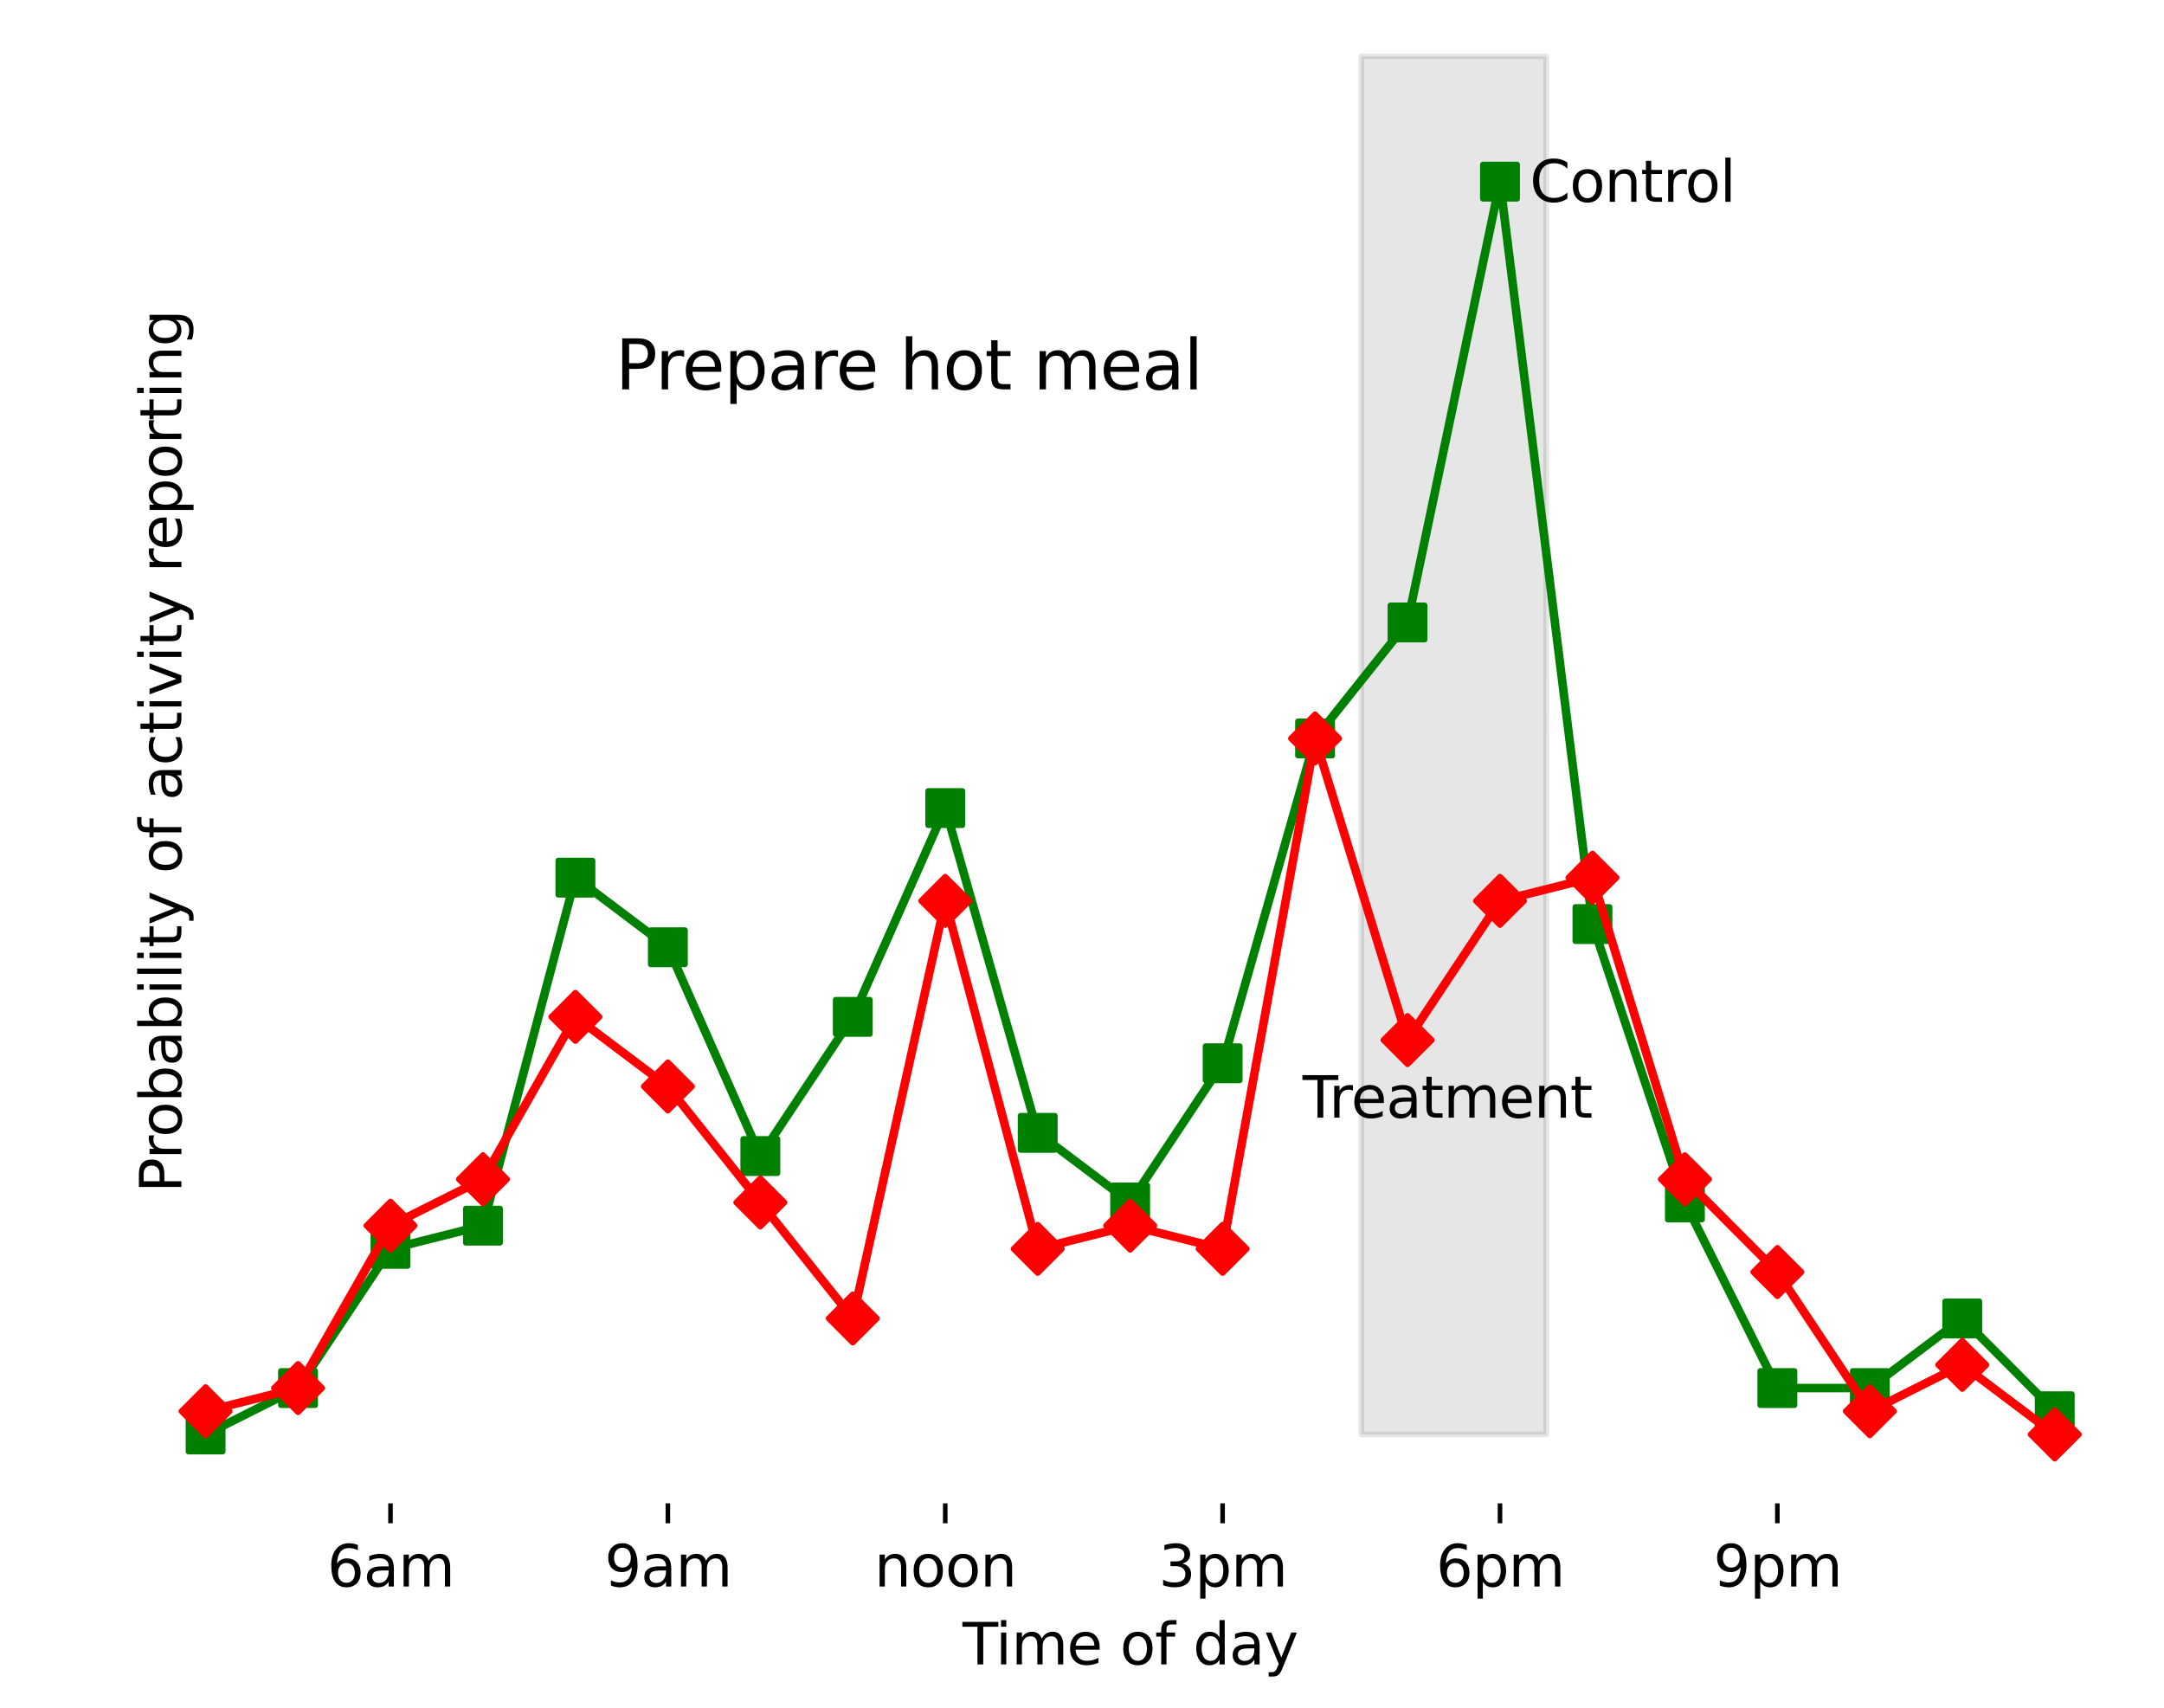 <?xml version="1.0" encoding="UTF-8" standalone="no"?>
<svg
   width="379.931pt"
   height="299.774pt"
   viewBox="0 0 379.931 299.774"
   version="1.1"
   id="svg1455"
   sodipodi:docname="Prepare_hot_meal_rel.svg"
   inkscape:version="1.2.1 (9c6d41e4, 2022-07-14)"
   xmlns:inkscape="http://www.inkscape.org/namespaces/inkscape"
   xmlns:sodipodi="http://sodipodi.sourceforge.net/DTD/sodipodi-0.dtd"
   xmlns:xlink="http://www.w3.org/1999/xlink"
   xmlns="http://www.w3.org/2000/svg"
   xmlns:svg="http://www.w3.org/2000/svg"
   xmlns:rdf="http://www.w3.org/1999/02/22-rdf-syntax-ns#"
   xmlns:cc="http://creativecommons.org/ns#"
   xmlns:dc="http://purl.org/dc/elements/1.1/">
  <sodipodi:namedview
     id="namedview1457"
     pagecolor="#ffffff"
     bordercolor="#666666"
     borderopacity="1.0"
     inkscape:showpageshadow="2"
     inkscape:pageopacity="0.0"
     inkscape:pagecheckerboard="0"
     inkscape:deskcolor="#d1d1d1"
     inkscape:document-units="pt"
     showgrid="false"
     inkscape:zoom="1.3911355"
     inkscape:cx="171.8021"
     inkscape:cy="173.95861"
     inkscape:current-layer="svg1455" />
  <defs
     id="defs891">
    <style
       type="text/css"
       id="style889">*{stroke-linejoin: round; stroke-linecap: butt}</style>
  </defs>
  <g
     id="PolyCollection_1"
     transform="translate(-37.739,-43.669)">
    <defs
       id="defs897">
      <path
         id="m86d489e3d8"
         d="m 276.742,-292.032 v 241.92 h 32.465 v -241.92 0 z"
         style="stroke:#000000;stroke-opacity:0.1" />
    </defs>
    <g
       clip-path="url(#pb953a7df99)"
       id="g901">
      <use
         xlink:href="#m86d489e3d8"
         x="0"
         y="345.6"
         style="fill-opacity:0.1;stroke:#000000;stroke-opacity:0.1"
         id="use899" />
    </g>
  </g>
  <g
     id="matplotlib.axis_1"
     transform="translate(-37.739,-43.669)">
    <g
       id="xtick_1">
      <g
         id="line2d_1">
        <defs
           id="defs905">
          <path
             id="m1d5f6b51ec"
             d="M 0,0 V 3.5"
             style="stroke:#000000;stroke-width:0.8" />
        </defs>
        <g
           id="g909">
          <use
             xlink:href="#m1d5f6b51ec"
             x="106.298"
             y="307.584"
             style="stroke:#000000;stroke-width:0.8"
             id="use907" />
        </g>
      </g>
      <g
         id="text_1">
        <!-- 6am -->
        <g
           transform="matrix(0.1,0,0,-0.1,95.183,322.182)"
           id="g923">
          <defs
             id="defs915">
            <path
               id="DejaVuSans-36"
               d="m 2113,2584 q -425,0 -674,-291 -248,-290 -248,-796 0,-503 248,-796 249,-292 674,-292 425,0 673,292 248,293 248,796 0,506 -248,796 -248,291 -673,291 z m 1253,1979 v -575 q -238,112 -480,171 -242,60 -480,60 -625,0 -955,-422 -329,-422 -376,-1275 184,272 462,417 279,145 613,145 703,0 1111,-427 408,-426 408,-1160 0,-719 -425,-1154 -425,-434 -1131,-434 -810,0 -1238,620 -428,621 -428,1799 0,1106 525,1764 525,658 1409,658 238,0 480,-47 242,-47 505,-140 z"
               transform="scale(0.016)" />
            <path
               id="DejaVuSans-61"
               d="m 2194,1759 q -697,0 -966,-159 -269,-159 -269,-544 0,-306 202,-486 202,-179 548,-179 479,0 768,339 289,339 289,901 v 128 z m 1147,238 V 0 H 2766 V 531 Q 2569,213 2275,61 1981,-91 1556,-91 q -537,0 -855,302 -317,302 -317,808 0,590 395,890 396,300 1180,300 h 807 v 57 q 0,397 -261,614 -261,217 -733,217 -300,0 -585,-72 -284,-72 -546,-216 v 532 q 315,122 612,182 297,61 578,61 760,0 1135,-394 375,-393 375,-1193 z"
               transform="scale(0.016)" />
            <path
               id="DejaVuSans-6d"
               d="m 3328,2828 q 216,388 516,572 300,184 706,184 547,0 844,-383 297,-382 297,-1088 V 0 h -578 v 2094 q 0,503 -179,746 -178,244 -543,244 -447,0 -707,-297 -259,-296 -259,-809 V 0 h -578 v 2094 q 0,506 -178,748 -178,242 -550,242 -441,0 -701,-298 -259,-298 -259,-808 V 0 H 581 v 3500 h 578 v -544 q 197,322 472,475 275,153 653,153 382,0 649,-194 267,-193 395,-562 z"
               transform="scale(0.016)" />
          </defs>
          <use
             xlink:href="#DejaVuSans-36"
             id="use917" />
          <use
             xlink:href="#DejaVuSans-61"
             x="63.623"
             id="use919" />
          <use
             xlink:href="#DejaVuSans-6d"
             x="124.902"
             id="use921" />
        </g>
      </g>
    </g>
    <g
       id="xtick_2">
      <g
         id="line2d_2">
        <g
           id="g929">
          <use
             xlink:href="#m1d5f6b51ec"
             x="154.996"
             y="307.584"
             style="stroke:#000000;stroke-width:0.8"
             id="use927" />
        </g>
      </g>
      <g
         id="text_2">
        <!-- 9am -->
        <g
           transform="matrix(0.1,0,0,-0.1,143.881,322.182)"
           id="g941">
          <defs
             id="defs933">
            <path
               id="DejaVuSans-39"
               d="m 703,97 v 575 q 238,-113 481,-172 244,-59 479,-59 625,0 954,420 330,420 377,1277 -181,-269 -460,-413 -278,-144 -615,-144 -700,0 -1108,423 -408,424 -408,1159 0,718 425,1152 425,435 1131,435 810,0 1236,-621 427,-620 427,-1801 Q 3622,1225 3098,567 2575,-91 1691,-91 1453,-91 1209,-44 966,3 703,97 Z m 1256,1978 q 425,0 673,290 249,291 249,798 0,503 -249,795 -248,292 -673,292 -425,0 -673,-292 -248,-292 -248,-795 0,-507 248,-798 248,-290 673,-290 z"
               transform="scale(0.016)" />
          </defs>
          <use
             xlink:href="#DejaVuSans-39"
             id="use935" />
          <use
             xlink:href="#DejaVuSans-61"
             x="63.623"
             id="use937" />
          <use
             xlink:href="#DejaVuSans-6d"
             x="124.902"
             id="use939" />
        </g>
      </g>
    </g>
    <g
       id="xtick_3">
      <g
         id="line2d_3">
        <g
           id="g947">
          <use
             xlink:href="#m1d5f6b51ec"
             x="203.695"
             y="307.584"
             style="stroke:#000000;stroke-width:0.8"
             id="use945" />
        </g>
      </g>
      <g
         id="text_3">
        <!-- noon -->
        <g
           transform="matrix(0.1,0,0,-0.1,191.238,322.182)"
           id="g962">
          <defs
             id="defs952">
            <path
               id="DejaVuSans-6e"
               d="M 3513,2113 V 0 h -575 v 2094 q 0,497 -194,743 -194,247 -581,247 -466,0 -735,-297 -269,-296 -269,-809 V 0 H 581 v 3500 h 578 v -544 q 207,316 486,472 280,156 646,156 603,0 912,-373 310,-373 310,-1098 z"
               transform="scale(0.016)" />
            <path
               id="DejaVuSans-6f"
               d="m 1959,3097 q -462,0 -731,-361 -269,-361 -269,-989 0,-628 267,-989 268,-361 733,-361 460,0 728,362 269,363 269,988 0,622 -269,986 -268,364 -728,364 z m 0,487 q 750,0 1178,-488 429,-487 429,-1349 Q 3566,888 3137,398 2709,-91 1959,-91 1206,-91 779,398 353,888 353,1747 q 0,862 426,1349 427,488 1180,488 z"
               transform="scale(0.016)" />
          </defs>
          <use
             xlink:href="#DejaVuSans-6e"
             id="use954" />
          <use
             xlink:href="#DejaVuSans-6f"
             x="63.379"
             id="use956" />
          <use
             xlink:href="#DejaVuSans-6f"
             x="124.561"
             id="use958" />
          <use
             xlink:href="#DejaVuSans-6e"
             x="185.742"
             id="use960" />
        </g>
      </g>
    </g>
    <g
       id="xtick_4">
      <g
         id="line2d_4">
        <g
           id="g968">
          <use
             xlink:href="#m1d5f6b51ec"
             x="252.393"
             y="307.584"
             style="stroke:#000000;stroke-width:0.8"
             id="use966" />
        </g>
      </g>
      <g
         id="text_4">
        <!-- 3pm -->
        <g
           transform="matrix(0.1,0,0,-0.1,241.167,322.182)"
           id="g981">
          <defs
             id="defs973">
            <path
               id="DejaVuSans-33"
               d="m 2597,2516 q 453,-97 707,-404 255,-306 255,-756 0,-690 -475,-1069 -475,-378 -1350,-378 -293,0 -604,58 -311,58 -642,174 v 609 q 262,-153 574,-231 313,-78 654,-78 593,0 904,234 311,234 311,681 0,413 -289,645 -289,233 -804,233 h -544 v 519 h 569 q 465,0 712,186 247,186 247,536 0,359 -255,551 -254,193 -729,193 -260,0 -557,-57 -297,-56 -653,-174 v 562 q 360,100 674,150 314,50 592,50 719,0 1137,-327 419,-326 419,-882 0,-388 -222,-655 -222,-267 -631,-370 z"
               transform="scale(0.016)" />
            <path
               id="DejaVuSans-70"
               d="M 1159,525 V -1331 H 581 v 4831 h 578 v -531 q 182,312 458,463 277,152 661,152 638,0 1036,-506 399,-506 399,-1331 0,-825 -399,-1332 -398,-506 -1036,-506 -384,0 -661,152 -276,152 -458,464 z m 1957,1222 q 0,634 -261,995 -261,361 -717,361 -457,0 -718,-361 -261,-361 -261,-995 0,-634 261,-995 261,-361 718,-361 456,0 717,361 261,361 261,995 z"
               transform="scale(0.016)" />
          </defs>
          <use
             xlink:href="#DejaVuSans-33"
             id="use975" />
          <use
             xlink:href="#DejaVuSans-70"
             x="63.623"
             id="use977" />
          <use
             xlink:href="#DejaVuSans-6d"
             x="127.1"
             id="use979" />
        </g>
      </g>
    </g>
    <g
       id="xtick_5">
      <g
         id="line2d_5">
        <g
           id="g987">
          <use
             xlink:href="#m1d5f6b51ec"
             x="301.091"
             y="307.584"
             style="stroke:#000000;stroke-width:0.8"
             id="use985" />
        </g>
      </g>
      <g
         id="text_5">
        <!-- 6pm -->
        <g
           transform="matrix(0.1,0,0,-0.1,289.865,322.182)"
           id="g996">
          <use
             xlink:href="#DejaVuSans-36"
             id="use990" />
          <use
             xlink:href="#DejaVuSans-70"
             x="63.623"
             id="use992" />
          <use
             xlink:href="#DejaVuSans-6d"
             x="127.1"
             id="use994" />
        </g>
      </g>
    </g>
    <g
       id="xtick_6">
      <g
         id="line2d_6">
        <g
           id="g1002">
          <use
             xlink:href="#m1d5f6b51ec"
             x="349.789"
             y="307.584"
             style="stroke:#000000;stroke-width:0.8"
             id="use1000" />
        </g>
      </g>
      <g
         id="text_6">
        <!-- 9pm -->
        <g
           transform="matrix(0.1,0,0,-0.1,338.563,322.182)"
           id="g1011">
          <use
             xlink:href="#DejaVuSans-39"
             id="use1005" />
          <use
             xlink:href="#DejaVuSans-70"
             x="63.623"
             id="use1007" />
          <use
             xlink:href="#DejaVuSans-6d"
             x="127.1"
             id="use1009" />
        </g>
      </g>
    </g>
    <g
       id="text_7">
      <!-- Time of day -->
      <g
         transform="matrix(0.1,0,0,-0.1,206.731,335.861)"
         id="g1046">
        <defs
           id="defs1022">
          <path
             id="DejaVuSans-54"
             d="M -19,4666 H 3928 V 4134 H 2272 V 0 H 1638 V 4134 H -19 Z"
             transform="scale(0.016)" />
          <path
             id="DejaVuSans-69"
             d="m 603,3500 h 575 V 0 H 603 Z m 0,1363 h 575 V 4134 H 603 Z"
             transform="scale(0.016)" />
          <path
             id="DejaVuSans-65"
             d="M 3597,1894 V 1613 H 953 q 38,-594 358,-905 320,-311 892,-311 331,0 642,81 311,81 618,244 V 178 Q 3153,47 2828,-22 2503,-91 2169,-91 1331,-91 842,396 353,884 353,1716 q 0,859 464,1363 464,505 1252,505 706,0 1117,-455 411,-454 411,-1235 z m -575,169 q -6,471 -264,752 -258,282 -683,282 -481,0 -770,-272 -289,-272 -333,-766 z"
             transform="scale(0.016)" />
          <path
             id="DejaVuSans-20"
             transform="scale(0.016)"
             d="" />
          <path
             id="DejaVuSans-66"
             d="m 2375,4863 v -479 h -550 q -309,0 -430,-125 -120,-125 -120,-450 v -309 h 947 V 3053 H 1275 V 0 H 697 V 3053 H 147 v 447 h 550 v 244 q 0,584 272,851 272,268 862,268 z"
             transform="scale(0.016)" />
          <path
             id="DejaVuSans-64"
             d="m 2906,2969 v 1894 h 575 V 0 H 2906 V 525 Q 2725,213 2448,61 2172,-91 1784,-91 1150,-91 751,415 353,922 353,1747 q 0,825 398,1331 399,506 1033,506 388,0 664,-152 277,-151 458,-463 z M 947,1747 q 0,-634 261,-995 261,-361 717,-361 456,0 718,361 263,361 263,995 0,634 -263,995 -262,361 -718,361 -456,0 -717,-361 -261,-361 -261,-995 z"
             transform="scale(0.016)" />
          <path
             id="DejaVuSans-79"
             d="m 2059,-325 q -243,-625 -475,-815 -231,-191 -618,-191 H 506 v 481 h 338 q 237,0 368,113 132,112 291,531 L 1606,56 191,3500 H 800 L 1894,763 2988,3500 h 609 z"
             transform="scale(0.016)" />
        </defs>
        <use
           xlink:href="#DejaVuSans-54"
           id="use1024" />
        <use
           xlink:href="#DejaVuSans-69"
           x="57.959"
           id="use1026" />
        <use
           xlink:href="#DejaVuSans-6d"
           x="85.742"
           id="use1028" />
        <use
           xlink:href="#DejaVuSans-65"
           x="183.154"
           id="use1030" />
        <use
           xlink:href="#DejaVuSans-20"
           x="244.678"
           id="use1032" />
        <use
           xlink:href="#DejaVuSans-6f"
           x="276.465"
           id="use1034" />
        <use
           xlink:href="#DejaVuSans-66"
           x="337.646"
           id="use1036" />
        <use
           xlink:href="#DejaVuSans-20"
           x="372.852"
           id="use1038" />
        <use
           xlink:href="#DejaVuSans-64"
           x="404.639"
           id="use1040" />
        <use
           xlink:href="#DejaVuSans-61"
           x="468.115"
           id="use1042" />
        <use
           xlink:href="#DejaVuSans-79"
           x="529.395"
           id="use1044" />
      </g>
    </g>
  </g>
  <g
     id="text_15"
     transform="translate(3.235,-42.591)">
    <!-- Probability of activity reporting -->
    <g
       transform="matrix(0,-0.1,-0.1,0,28.617,251.975)"
       id="g1247">
      <defs
         id="defs1179">
        <path
           id="DejaVuSans-50"
           d="M 1259,4147 V 2394 h 794 q 441,0 681,228 241,228 241,650 0,419 -241,647 -240,228 -681,228 z m -631,519 h 1425 q 785,0 1186,-355 402,-355 402,-1039 0,-691 -402,-1044 -401,-353 -1186,-353 H 1259 V 0 H 628 Z"
           transform="scale(0.016)" />
        <path
           id="DejaVuSans-72"
           d="m 2631,2963 q -97,56 -211,82 -114,27 -251,27 -488,0 -749,-317 -261,-317 -261,-911 V 0 H 581 v 3500 h 578 v -544 q 182,319 472,473 291,155 707,155 59,0 131,-8 72,-7 159,-23 z"
           transform="scale(0.016)" />
        <path
           id="DejaVuSans-62"
           d="m 3116,1747 q 0,634 -261,995 -261,361 -717,361 -457,0 -718,-361 -261,-361 -261,-995 0,-634 261,-995 261,-361 718,-361 456,0 717,361 261,361 261,995 z M 1159,2969 q 182,312 458,463 277,152 661,152 638,0 1036,-506 399,-506 399,-1331 Q 3713,922 3314,415 2916,-91 2278,-91 1894,-91 1617,61 1341,213 1159,525 V 0 H 581 v 4863 h 578 z"
           transform="scale(0.016)" />
        <path
           id="DejaVuSans-6c"
           d="m 603,4863 h 575 V 0 H 603 Z"
           transform="scale(0.016)" />
        <path
           id="DejaVuSans-74"
           d="M 1172,4494 V 3500 H 2356 V 3053 H 1172 V 1153 q 0,-428 117,-550 117,-122 477,-122 h 590 V 0 H 1766 Q 1100,0 847,248 594,497 594,1153 V 3053 H 172 v 447 h 422 v 994 z"
           transform="scale(0.016)" />
        <path
           id="DejaVuSans-63"
           d="m 3122,3366 v -538 q -244,135 -489,202 -245,67 -495,67 -560,0 -870,-355 -309,-354 -309,-995 0,-641 309,-996 310,-354 870,-354 250,0 495,67 245,67 489,202 V 134 Q 2881,22 2623,-34 2366,-91 2075,-91 1284,-91 818,406 353,903 353,1747 q 0,856 470,1346 471,491 1290,491 265,0 518,-55 253,-54 491,-163 z"
           transform="scale(0.016)" />
        <path
           id="DejaVuSans-76"
           d="M 191,3500 H 800 L 1894,563 2988,3500 h 609 L 2284,0 h -781 z"
           transform="scale(0.016)" />
        <path
           id="DejaVuSans-67"
           d="m 2906,1791 q 0,625 -258,968 -257,344 -723,344 -462,0 -720,-344 -258,-343 -258,-968 0,-622 258,-966 258,-344 720,-344 466,0 723,344 258,344 258,966 z M 3481,434 q 0,-893 -397,-1329 -396,-436 -1215,-436 -303,0 -572,45 -269,45 -522,139 v 559 q 253,-137 500,-202 247,-66 503,-66 566,0 847,295 281,295 281,892 V 616 Q 2728,306 2450,153 2172,0 1784,0 1141,0 747,490 353,981 353,1791 q 0,812 394,1302 394,491 1037,491 388,0 666,-153 278,-153 456,-462 v 531 h 575 z"
           transform="scale(0.016)" />
      </defs>
      <use
         xlink:href="#DejaVuSans-50"
         id="use1181" />
      <use
         xlink:href="#DejaVuSans-72"
         x="58.553"
         id="use1183" />
      <use
         xlink:href="#DejaVuSans-6f"
         x="97.416"
         id="use1185" />
      <use
         xlink:href="#DejaVuSans-62"
         x="158.598"
         id="use1187" />
      <use
         xlink:href="#DejaVuSans-61"
         x="222.074"
         id="use1189" />
      <use
         xlink:href="#DejaVuSans-62"
         x="283.354"
         id="use1191" />
      <use
         xlink:href="#DejaVuSans-69"
         x="346.83"
         id="use1193" />
      <use
         xlink:href="#DejaVuSans-6c"
         x="374.613"
         id="use1195" />
      <use
         xlink:href="#DejaVuSans-69"
         x="402.396"
         id="use1197" />
      <use
         xlink:href="#DejaVuSans-74"
         x="430.18"
         id="use1199" />
      <use
         xlink:href="#DejaVuSans-79"
         x="469.389"
         id="use1201" />
      <use
         xlink:href="#DejaVuSans-20"
         x="528.568"
         id="use1203" />
      <use
         xlink:href="#DejaVuSans-6f"
         x="560.355"
         id="use1205" />
      <use
         xlink:href="#DejaVuSans-66"
         x="621.537"
         id="use1207" />
      <use
         xlink:href="#DejaVuSans-20"
         x="656.742"
         id="use1209" />
      <use
         xlink:href="#DejaVuSans-61"
         x="688.529"
         id="use1211" />
      <use
         xlink:href="#DejaVuSans-63"
         x="749.809"
         id="use1213" />
      <use
         xlink:href="#DejaVuSans-74"
         x="804.789"
         id="use1215" />
      <use
         xlink:href="#DejaVuSans-69"
         x="843.998"
         id="use1217" />
      <use
         xlink:href="#DejaVuSans-76"
         x="871.781"
         id="use1219" />
      <use
         xlink:href="#DejaVuSans-69"
         x="930.961"
         id="use1221" />
      <use
         xlink:href="#DejaVuSans-74"
         x="958.744"
         id="use1223" />
      <use
         xlink:href="#DejaVuSans-79"
         x="997.953"
         id="use1225" />
      <use
         xlink:href="#DejaVuSans-20"
         x="1057.133"
         id="use1227" />
      <use
         xlink:href="#DejaVuSans-72"
         x="1088.92"
         id="use1229" />
      <use
         xlink:href="#DejaVuSans-65"
         x="1127.783"
         id="use1231" />
      <use
         xlink:href="#DejaVuSans-70"
         x="1189.307"
         id="use1233" />
      <use
         xlink:href="#DejaVuSans-6f"
         x="1252.783"
         id="use1235" />
      <use
         xlink:href="#DejaVuSans-72"
         x="1313.965"
         id="use1237" />
      <use
         xlink:href="#DejaVuSans-74"
         x="1355.078"
         id="use1239" />
      <use
         xlink:href="#DejaVuSans-69"
         x="1394.287"
         id="use1241" />
      <use
         xlink:href="#DejaVuSans-6e"
         x="1422.07"
         id="use1243" />
      <use
         xlink:href="#DejaVuSans-67"
         x="1485.449"
         id="use1245" />
    </g>
  </g>
  <g
     id="line2d_14"
     transform="translate(-37.739,-43.669)">
    <path
       d="m 73.833,295.488 16.233,-8.145 16.233,-24.436 16.233,-4.073 16.233,-61.091 16.233,12.218 16.233,36.655 16.233,-24.436 16.233,-36.655 16.233,57.018 16.233,12.218 16.233,-24.436 16.233,-57.018 16.233,-20.364 16.233,-77.382 16.233,130.327 16.233,48.873 16.233,32.582 h 16.233 l 16.233,-12.218 16.233,16.291"
       clip-path="url(#pb953a7df99)"
       style="fill:none;stroke:#008000;stroke-width:1.5;stroke-linecap:square"
       id="path1251" />
    <defs
       id="defs1254">
      <path
         id="ma3437c3c42"
         d="M -3,3 H 3 V -3 H -3 Z"
         style="stroke:#008000;stroke-linejoin:miter" />
    </defs>
    <g
       clip-path="url(#pb953a7df99)"
       id="g1298">
      <use
         xlink:href="#ma3437c3c42"
         x="73.833"
         y="295.488"
         style="fill:#008000;stroke:#008000;stroke-linejoin:miter"
         id="use1256" />
      <use
         xlink:href="#ma3437c3c42"
         x="90.065"
         y="287.343"
         style="fill:#008000;stroke:#008000;stroke-linejoin:miter"
         id="use1258" />
      <use
         xlink:href="#ma3437c3c42"
         x="106.298"
         y="262.906"
         style="fill:#008000;stroke:#008000;stroke-linejoin:miter"
         id="use1260" />
      <use
         xlink:href="#ma3437c3c42"
         x="122.531"
         y="258.833"
         style="fill:#008000;stroke:#008000;stroke-linejoin:miter"
         id="use1262" />
      <use
         xlink:href="#ma3437c3c42"
         x="138.764"
         y="197.743"
         style="fill:#008000;stroke:#008000;stroke-linejoin:miter"
         id="use1264" />
      <use
         xlink:href="#ma3437c3c42"
         x="154.996"
         y="209.961"
         style="fill:#008000;stroke:#008000;stroke-linejoin:miter"
         id="use1266" />
      <use
         xlink:href="#ma3437c3c42"
         x="171.229"
         y="246.615"
         style="fill:#008000;stroke:#008000;stroke-linejoin:miter"
         id="use1268" />
      <use
         xlink:href="#ma3437c3c42"
         x="187.462"
         y="222.179"
         style="fill:#008000;stroke:#008000;stroke-linejoin:miter"
         id="use1270" />
      <use
         xlink:href="#ma3437c3c42"
         x="203.695"
         y="185.524"
         style="fill:#008000;stroke:#008000;stroke-linejoin:miter"
         id="use1272" />
      <use
         xlink:href="#ma3437c3c42"
         x="219.927"
         y="242.543"
         style="fill:#008000;stroke:#008000;stroke-linejoin:miter"
         id="use1274" />
      <use
         xlink:href="#ma3437c3c42"
         x="236.16"
         y="254.761"
         style="fill:#008000;stroke:#008000;stroke-linejoin:miter"
         id="use1276" />
      <use
         xlink:href="#ma3437c3c42"
         x="252.393"
         y="230.324"
         style="fill:#008000;stroke:#008000;stroke-linejoin:miter"
         id="use1278" />
      <use
         xlink:href="#ma3437c3c42"
         x="268.625"
         y="173.306"
         style="fill:#008000;stroke:#008000;stroke-linejoin:miter"
         id="use1280" />
      <use
         xlink:href="#ma3437c3c42"
         x="284.858"
         y="152.943"
         style="fill:#008000;stroke:#008000;stroke-linejoin:miter"
         id="use1282" />
      <use
         xlink:href="#ma3437c3c42"
         x="301.091"
         y="75.561"
         style="fill:#008000;stroke:#008000;stroke-linejoin:miter"
         id="use1284" />
      <use
         xlink:href="#ma3437c3c42"
         x="317.324"
         y="205.888"
         style="fill:#008000;stroke:#008000;stroke-linejoin:miter"
         id="use1286" />
      <use
         xlink:href="#ma3437c3c42"
         x="333.556"
         y="254.761"
         style="fill:#008000;stroke:#008000;stroke-linejoin:miter"
         id="use1288" />
      <use
         xlink:href="#ma3437c3c42"
         x="349.789"
         y="287.343"
         style="fill:#008000;stroke:#008000;stroke-linejoin:miter"
         id="use1290" />
      <use
         xlink:href="#ma3437c3c42"
         x="366.022"
         y="287.343"
         style="fill:#008000;stroke:#008000;stroke-linejoin:miter"
         id="use1292" />
      <use
         xlink:href="#ma3437c3c42"
         x="382.255"
         y="275.124"
         style="fill:#008000;stroke:#008000;stroke-linejoin:miter"
         id="use1294" />
      <use
         xlink:href="#ma3437c3c42"
         x="398.487"
         y="291.415"
         style="fill:#008000;stroke:#008000;stroke-linejoin:miter"
         id="use1296" />
    </g>
  </g>
  <g
     id="line2d_15"
     transform="translate(-37.739,-43.669)">
    <path
       d="m 73.833,291.415 16.233,-4.073 16.233,-28.509 16.233,-8.145 16.233,-28.509 16.233,12.218 16.233,20.364 16.233,20.364 16.233,-73.309 16.233,61.091 16.233,-4.073 16.233,4.073 16.233,-89.6 16.233,52.945 16.233,-24.436 16.233,-4.073 16.233,52.945 16.233,16.291 16.233,24.436 16.233,-8.145 16.233,12.218"
       clip-path="url(#pb953a7df99)"
       style="fill:none;stroke:#ff0000;stroke-width:1.5;stroke-linecap:square"
       id="path1301" />
    <defs
       id="defs1304">
      <path
         id="mebb67a1657"
         d="M 0,4.243 4.243,0 0,-4.243 -4.243,0 Z"
         style="stroke:#ff0000;stroke-linejoin:miter" />
    </defs>
    <g
       clip-path="url(#pb953a7df99)"
       id="g1348">
      <use
         xlink:href="#mebb67a1657"
         x="73.833"
         y="291.415"
         style="fill:#ff0000;stroke:#ff0000;stroke-linejoin:miter"
         id="use1306" />
      <use
         xlink:href="#mebb67a1657"
         x="90.065"
         y="287.343"
         style="fill:#ff0000;stroke:#ff0000;stroke-linejoin:miter"
         id="use1308" />
      <use
         xlink:href="#mebb67a1657"
         x="106.298"
         y="258.833"
         style="fill:#ff0000;stroke:#ff0000;stroke-linejoin:miter"
         id="use1310" />
      <use
         xlink:href="#mebb67a1657"
         x="122.531"
         y="250.688"
         style="fill:#ff0000;stroke:#ff0000;stroke-linejoin:miter"
         id="use1312" />
      <use
         xlink:href="#mebb67a1657"
         x="138.764"
         y="222.179"
         style="fill:#ff0000;stroke:#ff0000;stroke-linejoin:miter"
         id="use1314" />
      <use
         xlink:href="#mebb67a1657"
         x="154.996"
         y="234.397"
         style="fill:#ff0000;stroke:#ff0000;stroke-linejoin:miter"
         id="use1316" />
      <use
         xlink:href="#mebb67a1657"
         x="171.229"
         y="254.761"
         style="fill:#ff0000;stroke:#ff0000;stroke-linejoin:miter"
         id="use1318" />
      <use
         xlink:href="#mebb67a1657"
         x="187.462"
         y="275.124"
         style="fill:#ff0000;stroke:#ff0000;stroke-linejoin:miter"
         id="use1320" />
      <use
         xlink:href="#mebb67a1657"
         x="203.695"
         y="201.815"
         style="fill:#ff0000;stroke:#ff0000;stroke-linejoin:miter"
         id="use1322" />
      <use
         xlink:href="#mebb67a1657"
         x="219.927"
         y="262.906"
         style="fill:#ff0000;stroke:#ff0000;stroke-linejoin:miter"
         id="use1324" />
      <use
         xlink:href="#mebb67a1657"
         x="236.16"
         y="258.833"
         style="fill:#ff0000;stroke:#ff0000;stroke-linejoin:miter"
         id="use1326" />
      <use
         xlink:href="#mebb67a1657"
         x="252.393"
         y="262.906"
         style="fill:#ff0000;stroke:#ff0000;stroke-linejoin:miter"
         id="use1328" />
      <use
         xlink:href="#mebb67a1657"
         x="268.625"
         y="173.306"
         style="fill:#ff0000;stroke:#ff0000;stroke-linejoin:miter"
         id="use1330" />
      <use
         xlink:href="#mebb67a1657"
         x="284.858"
         y="226.252"
         style="fill:#ff0000;stroke:#ff0000;stroke-linejoin:miter"
         id="use1332" />
      <use
         xlink:href="#mebb67a1657"
         x="301.091"
         y="201.815"
         style="fill:#ff0000;stroke:#ff0000;stroke-linejoin:miter"
         id="use1334" />
      <use
         xlink:href="#mebb67a1657"
         x="317.324"
         y="197.743"
         style="fill:#ff0000;stroke:#ff0000;stroke-linejoin:miter"
         id="use1336" />
      <use
         xlink:href="#mebb67a1657"
         x="333.556"
         y="250.688"
         style="fill:#ff0000;stroke:#ff0000;stroke-linejoin:miter"
         id="use1338" />
      <use
         xlink:href="#mebb67a1657"
         x="349.789"
         y="266.979"
         style="fill:#ff0000;stroke:#ff0000;stroke-linejoin:miter"
         id="use1340" />
      <use
         xlink:href="#mebb67a1657"
         x="366.022"
         y="291.415"
         style="fill:#ff0000;stroke:#ff0000;stroke-linejoin:miter"
         id="use1342" />
      <use
         xlink:href="#mebb67a1657"
         x="382.255"
         y="283.27"
         style="fill:#ff0000;stroke:#ff0000;stroke-linejoin:miter"
         id="use1344" />
      <use
         xlink:href="#mebb67a1657"
         x="398.487"
         y="295.488"
         style="fill:#ff0000;stroke:#ff0000;stroke-linejoin:miter"
         id="use1346" />
    </g>
  </g>
  <g
     id="text_16"
     transform="translate(-76.556,32.887)">
    <!-- Prepare hot meal -->
    <g
       transform="matrix(0.12,0,0,-0.12,184.595,35.472)"
       id="g1386">
      <defs
         id="defs1352">
        <path
           id="DejaVuSans-68"
           d="M 3513,2113 V 0 h -575 v 2094 q 0,497 -194,743 -194,247 -581,247 -466,0 -735,-297 -269,-296 -269,-809 V 0 H 581 v 4863 h 578 V 2956 q 207,316 486,472 280,156 646,156 603,0 912,-373 310,-373 310,-1098 z"
           transform="scale(0.016)" />
      </defs>
      <use
         xlink:href="#DejaVuSans-50"
         id="use1354" />
      <use
         xlink:href="#DejaVuSans-72"
         x="58.553"
         id="use1356" />
      <use
         xlink:href="#DejaVuSans-65"
         x="97.416"
         id="use1358" />
      <use
         xlink:href="#DejaVuSans-70"
         x="158.939"
         id="use1360" />
      <use
         xlink:href="#DejaVuSans-61"
         x="222.416"
         id="use1362" />
      <use
         xlink:href="#DejaVuSans-72"
         x="283.695"
         id="use1364" />
      <use
         xlink:href="#DejaVuSans-65"
         x="322.559"
         id="use1366" />
      <use
         xlink:href="#DejaVuSans-20"
         x="384.082"
         id="use1368" />
      <use
         xlink:href="#DejaVuSans-68"
         x="415.869"
         id="use1370" />
      <use
         xlink:href="#DejaVuSans-6f"
         x="479.248"
         id="use1372" />
      <use
         xlink:href="#DejaVuSans-74"
         x="540.43"
         id="use1374" />
      <use
         xlink:href="#DejaVuSans-20"
         x="579.639"
         id="use1376" />
      <use
         xlink:href="#DejaVuSans-6d"
         x="611.426"
         id="use1378" />
      <use
         xlink:href="#DejaVuSans-65"
         x="708.838"
         id="use1380" />
      <use
         xlink:href="#DejaVuSans-61"
         x="770.361"
         id="use1382" />
      <use
         xlink:href="#DejaVuSans-6c"
         x="831.641"
         id="use1384" />
    </g>
  </g>
  <g
     id="text_17"
     transform="translate(-86.26,-22.643)">
    <!-- Control -->
    <g
       transform="matrix(0.1,0,0,-0.1,354.848,58.07)"
       id="g1416">
      <defs
         id="defs1400">
        <path
           id="DejaVuSans-43"
           d="m 4122,4306 v -665 q -319,297 -680,443 -361,147 -767,147 -800,0 -1225,-489 -425,-489 -425,-1414 0,-922 425,-1411 425,-489 1225,-489 406,0 767,147 361,147 680,444 V 359 Q 3791,134 3420,21 3050,-91 2638,-91 1578,-91 968,557 359,1206 359,2328 q 0,1125 609,1773 610,649 1670,649 418,0 788,-111 371,-111 696,-333 z"
           transform="scale(0.016)" />
      </defs>
      <use
         xlink:href="#DejaVuSans-43"
         id="use1402" />
      <use
         xlink:href="#DejaVuSans-6f"
         x="69.824"
         id="use1404" />
      <use
         xlink:href="#DejaVuSans-6e"
         x="131.006"
         id="use1406" />
      <use
         xlink:href="#DejaVuSans-74"
         x="194.385"
         id="use1408" />
      <use
         xlink:href="#DejaVuSans-72"
         x="233.594"
         id="use1410" />
      <use
         xlink:href="#DejaVuSans-6f"
         x="272.457"
         id="use1412" />
      <use
         xlink:href="#DejaVuSans-6c"
         x="333.639"
         id="use1414" />
    </g>
  </g>
  <g
     id="text_18"
     transform="translate(-126.156,123.46)">
    <!-- Treatment -->
    <g
       transform="matrix(0.1,0,0,-0.1,354.848,72.749)"
       id="g1444">
      <use
         xlink:href="#DejaVuSans-54"
         id="use1426" />
      <use
         xlink:href="#DejaVuSans-72"
         x="46.334"
         id="use1428" />
      <use
         xlink:href="#DejaVuSans-65"
         x="85.197"
         id="use1430" />
      <use
         xlink:href="#DejaVuSans-61"
         x="146.721"
         id="use1432" />
      <use
         xlink:href="#DejaVuSans-74"
         x="208"
         id="use1434" />
      <use
         xlink:href="#DejaVuSans-6d"
         x="247.209"
         id="use1436" />
      <use
         xlink:href="#DejaVuSans-65"
         x="344.621"
         id="use1438" />
      <use
         xlink:href="#DejaVuSans-6e"
         x="406.145"
         id="use1440" />
      <use
         xlink:href="#DejaVuSans-74"
         x="469.523"
         id="use1442" />
    </g>
  </g>
  <defs
     id="defs1453">
    <clipPath
       id="pb953a7df99">
      <rect
         x="57.6"
         y="41.472"
         width="357.12"
         height="266.112"
         id="rect1450" />
    </clipPath>
  </defs>
</svg>
